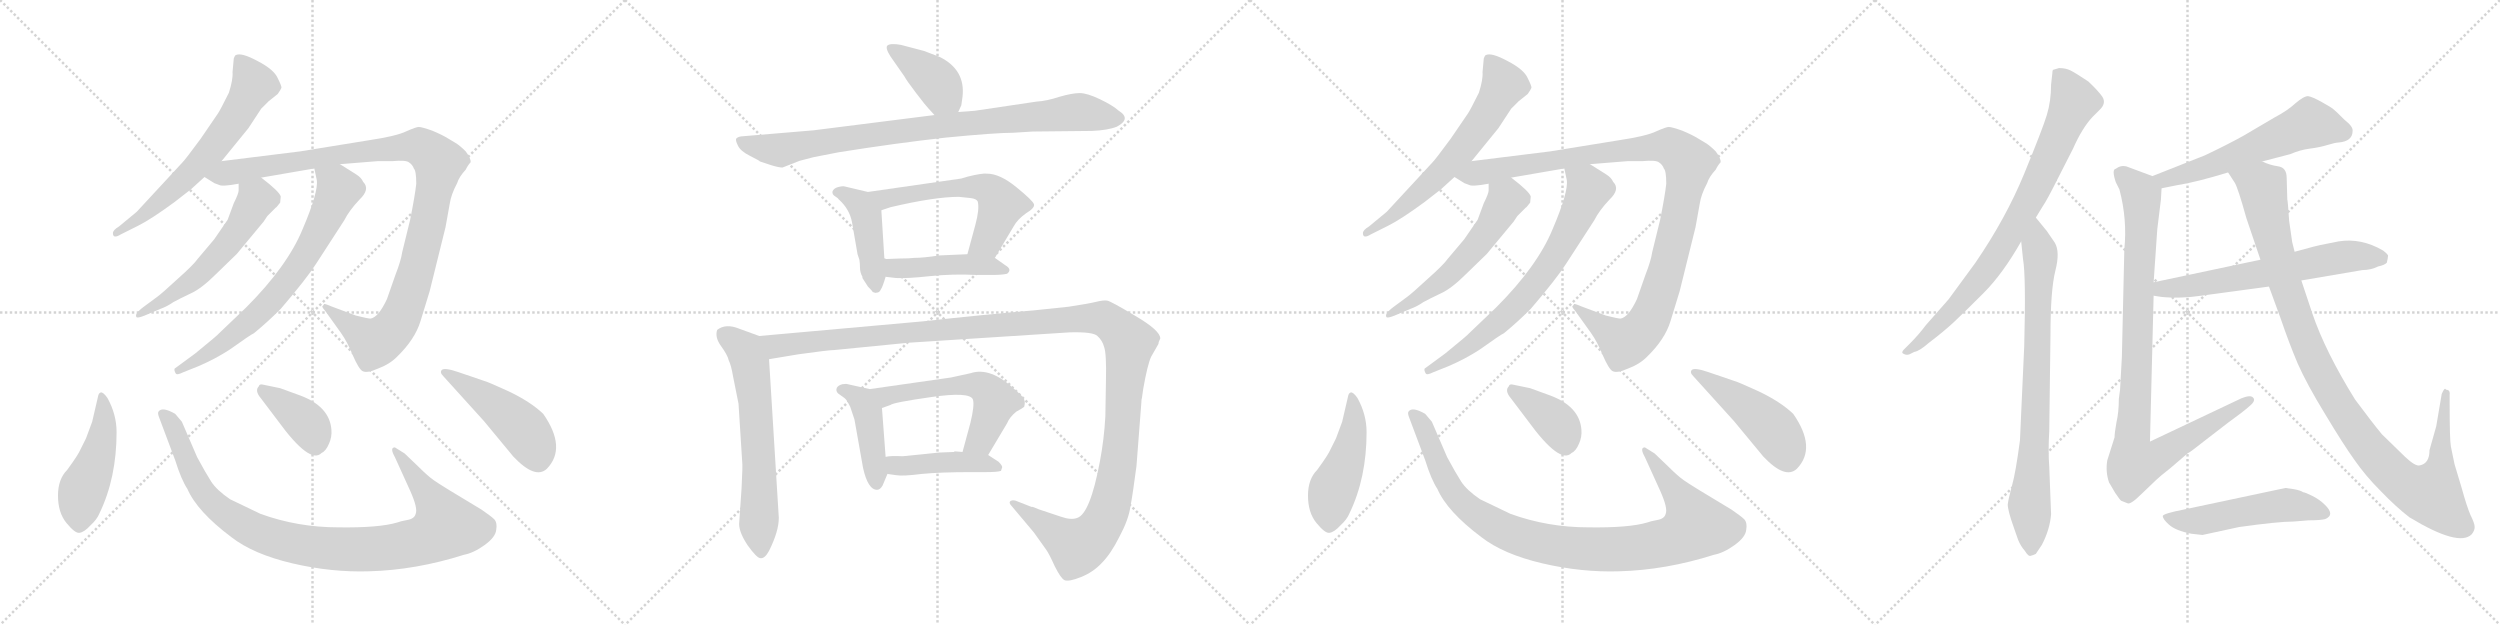<svg version="1.1" viewBox="0 0 4096 1024" xmlns="http://www.w3.org/2000/svg">
  <g stroke="lightgray" stroke-dasharray="1,1" stroke-width="1" transform="scale(4, 4)">
    <line x1="0" y1="0" x2="256" y2="256"></line>
    <line x1="256" y1="0" x2="0" y2="256"></line>
    <line x1="128" y1="0" x2="128" y2="256"></line>
    <line x1="0" y1="128" x2="256" y2="128"></line>
    <line x1="256" y1="0" x2="512" y2="256"></line>
    <line x1="512" y1="0" x2="256" y2="256"></line>
    <line x1="384" y1="0" x2="384" y2="256"></line>
    <line x1="256" y1="128" x2="512" y2="128"></line>
    <line x1="512" y1="0" x2="768" y2="256"></line>
    <line x1="768" y1="0" x2="512" y2="256"></line>
    <line x1="640" y1="0" x2="640" y2="256"></line>
    <line x1="512" y1="128" x2="768" y2="128"></line>
    <line x1="768" y1="0" x2="1024" y2="256"></line>
    <line x1="1024" y1="0" x2="768" y2="256"></line>
    <line x1="896" y1="0" x2="896" y2="256"></line>
    <line x1="768" y1="128" x2="1024" y2="128"></line>
  </g>
<g transform="scale(1, -1) translate(0, -850)">
   <style type="text/css">
    @keyframes keyframes0 {
      from {
       stroke: black;
       stroke-dashoffset: 636;
       stroke-width: 128;
       }
       67% {
       animation-timing-function: step-end;
       stroke: black;
       stroke-dashoffset: 0;
       stroke-width: 128;
       }
       to {
       stroke: black;
       stroke-width: 1024;
       }
       }
       #make-me-a-hanzi-animation-0 {
         animation: keyframes0 0.768s both;
         animation-delay: 0s;
         animation-timing-function: linear;
       }
    @keyframes keyframes1 {
      from {
       stroke: black;
       stroke-dashoffset: 1066;
       stroke-width: 128;
       }
       78% {
       animation-timing-function: step-end;
       stroke: black;
       stroke-dashoffset: 0;
       stroke-width: 128;
       }
       to {
       stroke: black;
       stroke-width: 1024;
       }
       }
       #make-me-a-hanzi-animation-1 {
         animation: keyframes1 1.118s both;
         animation-delay: 0.768s;
         animation-timing-function: linear;
       }
    @keyframes keyframes2 {
      from {
       stroke: black;
       stroke-dashoffset: 557;
       stroke-width: 128;
       }
       64% {
       animation-timing-function: step-end;
       stroke: black;
       stroke-dashoffset: 0;
       stroke-width: 128;
       }
       to {
       stroke: black;
       stroke-width: 1024;
       }
       }
       #make-me-a-hanzi-animation-2 {
         animation: keyframes2 0.703s both;
         animation-delay: 1.885s;
         animation-timing-function: linear;
       }
    @keyframes keyframes3 {
      from {
       stroke: black;
       stroke-dashoffset: 705;
       stroke-width: 128;
       }
       70% {
       animation-timing-function: step-end;
       stroke: black;
       stroke-dashoffset: 0;
       stroke-width: 128;
       }
       to {
       stroke: black;
       stroke-width: 1024;
       }
       }
       #make-me-a-hanzi-animation-3 {
         animation: keyframes3 0.824s both;
         animation-delay: 2.588s;
         animation-timing-function: linear;
       }
    @keyframes keyframes4 {
      from {
       stroke: black;
       stroke-dashoffset: 473;
       stroke-width: 128;
       }
       61% {
       animation-timing-function: step-end;
       stroke: black;
       stroke-dashoffset: 0;
       stroke-width: 128;
       }
       to {
       stroke: black;
       stroke-width: 1024;
       }
       }
       #make-me-a-hanzi-animation-4 {
         animation: keyframes4 0.635s both;
         animation-delay: 3.412s;
         animation-timing-function: linear;
       }
    @keyframes keyframes5 {
      from {
       stroke: black;
       stroke-dashoffset: 981;
       stroke-width: 128;
       }
       76% {
       animation-timing-function: step-end;
       stroke: black;
       stroke-dashoffset: 0;
       stroke-width: 128;
       }
       to {
       stroke: black;
       stroke-width: 1024;
       }
       }
       #make-me-a-hanzi-animation-5 {
         animation: keyframes5 1.048s both;
         animation-delay: 4.047s;
         animation-timing-function: linear;
       }
    @keyframes keyframes6 {
      from {
       stroke: black;
       stroke-dashoffset: 386;
       stroke-width: 128;
       }
       56% {
       animation-timing-function: step-end;
       stroke: black;
       stroke-dashoffset: 0;
       stroke-width: 128;
       }
       to {
       stroke: black;
       stroke-width: 1024;
       }
       }
       #make-me-a-hanzi-animation-6 {
         animation: keyframes6 0.564s both;
         animation-delay: 5.095s;
         animation-timing-function: linear;
       }
    @keyframes keyframes7 {
      from {
       stroke: black;
       stroke-dashoffset: 471;
       stroke-width: 128;
       }
       61% {
       animation-timing-function: step-end;
       stroke: black;
       stroke-dashoffset: 0;
       stroke-width: 128;
       }
       to {
       stroke: black;
       stroke-width: 1024;
       }
       }
       #make-me-a-hanzi-animation-7 {
         animation: keyframes7 0.633s both;
         animation-delay: 5.66s;
         animation-timing-function: linear;
       }
    @keyframes keyframes8 {
      from {
       stroke: black;
       stroke-dashoffset: 398;
       stroke-width: 128;
       }
       56% {
       animation-timing-function: step-end;
       stroke: black;
       stroke-dashoffset: 0;
       stroke-width: 128;
       }
       to {
       stroke: black;
       stroke-width: 1024;
       }
       }
       #make-me-a-hanzi-animation-8 {
         animation: keyframes8 0.574s both;
         animation-delay: 6.293s;
         animation-timing-function: linear;
       }
    @keyframes keyframes9 {
      from {
       stroke: black;
       stroke-dashoffset: 879;
       stroke-width: 128;
       }
       74% {
       animation-timing-function: step-end;
       stroke: black;
       stroke-dashoffset: 0;
       stroke-width: 128;
       }
       to {
       stroke: black;
       stroke-width: 1024;
       }
       }
       #make-me-a-hanzi-animation-9 {
         animation: keyframes9 0.965s both;
         animation-delay: 6.867s;
         animation-timing-function: linear;
       }
    @keyframes keyframes10 {
      from {
       stroke: black;
       stroke-dashoffset: 437;
       stroke-width: 128;
       }
       59% {
       animation-timing-function: step-end;
       stroke: black;
       stroke-dashoffset: 0;
       stroke-width: 128;
       }
       to {
       stroke: black;
       stroke-width: 1024;
       }
       }
       #make-me-a-hanzi-animation-10 {
         animation: keyframes10 0.606s both;
         animation-delay: 7.832s;
         animation-timing-function: linear;
       }
    @keyframes keyframes11 {
      from {
       stroke: black;
       stroke-dashoffset: 576;
       stroke-width: 128;
       }
       65% {
       animation-timing-function: step-end;
       stroke: black;
       stroke-dashoffset: 0;
       stroke-width: 128;
       }
       to {
       stroke: black;
       stroke-width: 1024;
       }
       }
       #make-me-a-hanzi-animation-11 {
         animation: keyframes11 0.719s both;
         animation-delay: 8.438s;
         animation-timing-function: linear;
       }
    @keyframes keyframes12 {
      from {
       stroke: black;
       stroke-dashoffset: 448;
       stroke-width: 128;
       }
       59% {
       animation-timing-function: step-end;
       stroke: black;
       stroke-dashoffset: 0;
       stroke-width: 128;
       }
       to {
       stroke: black;
       stroke-width: 1024;
       }
       }
       #make-me-a-hanzi-animation-12 {
         animation: keyframes12 0.615s both;
         animation-delay: 9.156s;
         animation-timing-function: linear;
       }
    @keyframes keyframes13 {
      from {
       stroke: black;
       stroke-dashoffset: 633;
       stroke-width: 128;
       }
       67% {
       animation-timing-function: step-end;
       stroke: black;
       stroke-dashoffset: 0;
       stroke-width: 128;
       }
       to {
       stroke: black;
       stroke-width: 1024;
       }
       }
       #make-me-a-hanzi-animation-13 {
         animation: keyframes13 0.765s both;
         animation-delay: 9.771s;
         animation-timing-function: linear;
       }
    @keyframes keyframes14 {
      from {
       stroke: black;
       stroke-dashoffset: 1358;
       stroke-width: 128;
       }
       82% {
       animation-timing-function: step-end;
       stroke: black;
       stroke-dashoffset: 0;
       stroke-width: 128;
       }
       to {
       stroke: black;
       stroke-width: 1024;
       }
       }
       #make-me-a-hanzi-animation-14 {
         animation: keyframes14 1.355s both;
         animation-delay: 10.536s;
         animation-timing-function: linear;
       }
    @keyframes keyframes15 {
      from {
       stroke: black;
       stroke-dashoffset: 433;
       stroke-width: 128;
       }
       58% {
       animation-timing-function: step-end;
       stroke: black;
       stroke-dashoffset: 0;
       stroke-width: 128;
       }
       to {
       stroke: black;
       stroke-width: 1024;
       }
       }
       #make-me-a-hanzi-animation-15 {
         animation: keyframes15 0.602s both;
         animation-delay: 11.891s;
         animation-timing-function: linear;
       }
    @keyframes keyframes16 {
      from {
       stroke: black;
       stroke-dashoffset: 563;
       stroke-width: 128;
       }
       65% {
       animation-timing-function: step-end;
       stroke: black;
       stroke-dashoffset: 0;
       stroke-width: 128;
       }
       to {
       stroke: black;
       stroke-width: 1024;
       }
       }
       #make-me-a-hanzi-animation-16 {
         animation: keyframes16 0.708s both;
         animation-delay: 12.494s;
         animation-timing-function: linear;
       }
    @keyframes keyframes17 {
      from {
       stroke: black;
       stroke-dashoffset: 438;
       stroke-width: 128;
       }
       59% {
       animation-timing-function: step-end;
       stroke: black;
       stroke-dashoffset: 0;
       stroke-width: 128;
       }
       to {
       stroke: black;
       stroke-width: 1024;
       }
       }
       #make-me-a-hanzi-animation-17 {
         animation: keyframes17 0.606s both;
         animation-delay: 13.202s;
         animation-timing-function: linear;
       }
    @keyframes keyframes18 {
      from {
       stroke: black;
       stroke-dashoffset: 636;
       stroke-width: 128;
       }
       67% {
       animation-timing-function: step-end;
       stroke: black;
       stroke-dashoffset: 0;
       stroke-width: 128;
       }
       to {
       stroke: black;
       stroke-width: 1024;
       }
       }
       #make-me-a-hanzi-animation-18 {
         animation: keyframes18 0.768s both;
         animation-delay: 13.808s;
         animation-timing-function: linear;
       }
    @keyframes keyframes19 {
      from {
       stroke: black;
       stroke-dashoffset: 1066;
       stroke-width: 128;
       }
       78% {
       animation-timing-function: step-end;
       stroke: black;
       stroke-dashoffset: 0;
       stroke-width: 128;
       }
       to {
       stroke: black;
       stroke-width: 1024;
       }
       }
       #make-me-a-hanzi-animation-19 {
         animation: keyframes19 1.118s both;
         animation-delay: 14.576s;
         animation-timing-function: linear;
       }
    @keyframes keyframes20 {
      from {
       stroke: black;
       stroke-dashoffset: 557;
       stroke-width: 128;
       }
       64% {
       animation-timing-function: step-end;
       stroke: black;
       stroke-dashoffset: 0;
       stroke-width: 128;
       }
       to {
       stroke: black;
       stroke-width: 1024;
       }
       }
       #make-me-a-hanzi-animation-20 {
         animation: keyframes20 0.703s both;
         animation-delay: 15.693s;
         animation-timing-function: linear;
       }
    @keyframes keyframes21 {
      from {
       stroke: black;
       stroke-dashoffset: 705;
       stroke-width: 128;
       }
       70% {
       animation-timing-function: step-end;
       stroke: black;
       stroke-dashoffset: 0;
       stroke-width: 128;
       }
       to {
       stroke: black;
       stroke-width: 1024;
       }
       }
       #make-me-a-hanzi-animation-21 {
         animation: keyframes21 0.824s both;
         animation-delay: 16.397s;
         animation-timing-function: linear;
       }
    @keyframes keyframes22 {
      from {
       stroke: black;
       stroke-dashoffset: 473;
       stroke-width: 128;
       }
       61% {
       animation-timing-function: step-end;
       stroke: black;
       stroke-dashoffset: 0;
       stroke-width: 128;
       }
       to {
       stroke: black;
       stroke-width: 1024;
       }
       }
       #make-me-a-hanzi-animation-22 {
         animation: keyframes22 0.635s both;
         animation-delay: 17.22s;
         animation-timing-function: linear;
       }
    @keyframes keyframes23 {
      from {
       stroke: black;
       stroke-dashoffset: 981;
       stroke-width: 128;
       }
       76% {
       animation-timing-function: step-end;
       stroke: black;
       stroke-dashoffset: 0;
       stroke-width: 128;
       }
       to {
       stroke: black;
       stroke-width: 1024;
       }
       }
       #make-me-a-hanzi-animation-23 {
         animation: keyframes23 1.048s both;
         animation-delay: 17.855s;
         animation-timing-function: linear;
       }
    @keyframes keyframes24 {
      from {
       stroke: black;
       stroke-dashoffset: 386;
       stroke-width: 128;
       }
       56% {
       animation-timing-function: step-end;
       stroke: black;
       stroke-dashoffset: 0;
       stroke-width: 128;
       }
       to {
       stroke: black;
       stroke-width: 1024;
       }
       }
       #make-me-a-hanzi-animation-24 {
         animation: keyframes24 0.564s both;
         animation-delay: 18.904s;
         animation-timing-function: linear;
       }
    @keyframes keyframes25 {
      from {
       stroke: black;
       stroke-dashoffset: 471;
       stroke-width: 128;
       }
       61% {
       animation-timing-function: step-end;
       stroke: black;
       stroke-dashoffset: 0;
       stroke-width: 128;
       }
       to {
       stroke: black;
       stroke-width: 1024;
       }
       }
       #make-me-a-hanzi-animation-25 {
         animation: keyframes25 0.633s both;
         animation-delay: 19.468s;
         animation-timing-function: linear;
       }
    @keyframes keyframes26 {
      from {
       stroke: black;
       stroke-dashoffset: 811;
       stroke-width: 128;
       }
       73% {
       animation-timing-function: step-end;
       stroke: black;
       stroke-dashoffset: 0;
       stroke-width: 128;
       }
       to {
       stroke: black;
       stroke-width: 1024;
       }
       }
       #make-me-a-hanzi-animation-26 {
         animation: keyframes26 0.91s both;
         animation-delay: 20.101s;
         animation-timing-function: linear;
       }
    @keyframes keyframes27 {
      from {
       stroke: black;
       stroke-dashoffset: 791;
       stroke-width: 128;
       }
       72% {
       animation-timing-function: step-end;
       stroke: black;
       stroke-dashoffset: 0;
       stroke-width: 128;
       }
       to {
       stroke: black;
       stroke-width: 1024;
       }
       }
       #make-me-a-hanzi-animation-27 {
         animation: keyframes27 0.894s both;
         animation-delay: 21.011s;
         animation-timing-function: linear;
       }
    @keyframes keyframes28 {
      from {
       stroke: black;
       stroke-dashoffset: 579;
       stroke-width: 128;
       }
       65% {
       animation-timing-function: step-end;
       stroke: black;
       stroke-dashoffset: 0;
       stroke-width: 128;
       }
       to {
       stroke: black;
       stroke-width: 1024;
       }
       }
       #make-me-a-hanzi-animation-28 {
         animation: keyframes28 0.721s both;
         animation-delay: 21.905s;
         animation-timing-function: linear;
       }
    @keyframes keyframes29 {
      from {
       stroke: black;
       stroke-dashoffset: 958;
       stroke-width: 128;
       }
       76% {
       animation-timing-function: step-end;
       stroke: black;
       stroke-dashoffset: 0;
       stroke-width: 128;
       }
       to {
       stroke: black;
       stroke-width: 1024;
       }
       }
       #make-me-a-hanzi-animation-29 {
         animation: keyframes29 1.03s both;
         animation-delay: 22.626s;
         animation-timing-function: linear;
       }
    @keyframes keyframes30 {
      from {
       stroke: black;
       stroke-dashoffset: 626;
       stroke-width: 128;
       }
       67% {
       animation-timing-function: step-end;
       stroke: black;
       stroke-dashoffset: 0;
       stroke-width: 128;
       }
       to {
       stroke: black;
       stroke-width: 1024;
       }
       }
       #make-me-a-hanzi-animation-30 {
         animation: keyframes30 0.759s both;
         animation-delay: 23.656s;
         animation-timing-function: linear;
       }
    @keyframes keyframes31 {
      from {
       stroke: black;
       stroke-dashoffset: 1071;
       stroke-width: 128;
       }
       78% {
       animation-timing-function: step-end;
       stroke: black;
       stroke-dashoffset: 0;
       stroke-width: 128;
       }
       to {
       stroke: black;
       stroke-width: 1024;
       }
       }
       #make-me-a-hanzi-animation-31 {
         animation: keyframes31 1.122s both;
         animation-delay: 24.415s;
         animation-timing-function: linear;
       }
    @keyframes keyframes32 {
      from {
       stroke: black;
       stroke-dashoffset: 518;
       stroke-width: 128;
       }
       63% {
       animation-timing-function: step-end;
       stroke: black;
       stroke-dashoffset: 0;
       stroke-width: 128;
       }
       to {
       stroke: black;
       stroke-width: 1024;
       }
       }
       #make-me-a-hanzi-animation-32 {
         animation: keyframes32 0.672s both;
         animation-delay: 25.537s;
         animation-timing-function: linear;
       }
</style>
<path d="M 363.0 586.0 L 407.0 640.0 L 428.0 672.0 L 440.0 684.0 L 455.0 696.0 Q 460.0 703.0 461.0 706.0 Q 462.0 708.0 455.0 722.0 Q 449.0 736.0 422.0 750.0 Q 396.0 764.0 387.0 760.0 Q 385.0 760.0 383.0 754.0 L 381.0 732.0 Q 382.0 720.0 375.0 698.0 Q 360.0 668.0 357.0 664.0 L 329.0 623.0 Q 304.0 589.0 299.0 584.0 L 224.0 503.0 L 195.0 479.0 Q 185.0 473.0 185.0 468.0 Q 185.0 458.0 198.0 466.0 L 226.0 480.0 Q 248.0 491.0 286.0 519.0 L 313.0 540.0 L 335.0 560.0 L 363.0 586.0 Z" fill="lightgray"></path> 
<path d="M 428.0 559.0 L 515.0 574.0 L 557.0 581.0 L 619.0 586.0 L 643.0 586.0 Q 665.0 588.0 670.0 584.0 Q 676.0 580.0 678.0 574.0 Q 682.0 570.0 682.0 549.0 Q 680.0 530.0 672.0 490.0 L 659.0 437.0 Q 657.0 423.0 648.0 400.0 L 634.0 360.0 Q 620.0 330.0 607.0 328.0 Q 603.0 328.0 583.0 333.0 L 543.0 348.0 Q 534.0 352.0 531.0 352.0 Q 531.0 351.0 528.0 348.0 Q 528.0 346.0 534.0 339.0 L 559.0 304.0 Q 569.0 290.0 578.0 268.0 Q 588.0 245.0 594.0 242.0 Q 601.0 238.0 619.0 246.0 Q 638.0 253.0 650.0 265.0 Q 680.0 294.0 689.0 324.0 L 704.0 373.0 L 730.0 478.0 L 737.0 517.0 Q 739.0 531.0 749.0 550.0 Q 752.0 560.0 763.0 572.0 Q 767.0 580.0 771.0 584.0 Q 772.0 590.0 763.0 602.0 Q 753.0 612.0 746.0 616.0 L 736.0 622.0 Q 725.0 629.0 708.0 636.0 Q 691.0 642.0 686.0 642.0 Q 682.0 642.0 666.0 635.0 Q 650.0 627.0 603.0 620.0 L 492.0 602.0 L 363.0 586.0 C 333.0 582.0 309.0 574.0 335.0 560.0 L 351.0 550.0 L 359.0 547.0 Q 364.0 544.0 391.0 549.0 L 428.0 559.0 Z" fill="lightgray"></path> 
<path d="M 459.0 518.0 L 460.0 528.0 Q 458.0 536.0 428.0 559.0 C 404.0 578.0 391.0 579.0 391.0 549.0 L 391.0 538.0 Q 391.0 533.0 383.0 517.0 L 373.0 490.0 L 351.0 458.0 L 324.0 426.0 Q 317.0 416.0 291.0 393.0 Q 265.0 369.0 258.0 364.0 L 235.0 347.0 Q 219.0 335.0 224.0 330.0 Q 227.0 329.0 237.0 333.0 L 263.0 344.0 Q 274.0 348.0 284.0 355.0 Q 295.0 361.0 312.0 369.0 Q 330.0 377.0 354.0 401.0 L 388.0 434.0 L 432.0 487.0 L 438.0 496.0 L 452.0 510.0 Q 452.0 509.0 459.0 518.0 Z" fill="lightgray"></path> 
<path d="M 515.0 574.0 L 519.0 555.0 Q 522.0 536.0 496.0 475.0 Q 471.0 414.0 403.0 346.0 L 359.0 304.0 Q 358.0 302.0 320.0 271.0 L 286.0 246.0 Q 285.0 243.0 288.0 238.0 Q 290.0 235.0 300.0 240.0 L 325.0 250.0 Q 353.0 262.0 376.0 277.0 Q 411.0 302.0 416.0 304.0 Q 438.0 322.0 460.0 344.0 Q 502.0 393.0 518.0 418.0 L 564.0 489.0 Q 572.0 505.0 589.0 523.0 Q 607.0 540.0 595.0 552.0 Q 592.0 559.0 584.0 564.0 L 557.0 581.0 C 532.0 597.0 509.0 603.0 515.0 574.0 Z" fill="lightgray"></path> 
<path d="M 176.0 198.0 Q 169.0 208.0 165.0 207.0 Q 162.0 206.0 161.0 202.0 L 151.0 159.0 L 141.0 132.0 L 132.0 114.0 Q 129.0 106.0 110.0 80.0 Q 95.0 65.0 95.0 38.0 Q 95.0 10.0 109.0 -7.0 Q 123.0 -24.0 130.0 -23.0 Q 138.0 -22.0 148.0 -11.0 Q 159.0 -1.0 163.0 9.0 Q 191.0 67.0 191.0 142.0 Q 191.0 171.0 176.0 198.0 Z" fill="lightgray"></path> 
<path d="M 427.0 8.0 L 377.0 32.0 Q 355.0 47.0 346.0 61.0 Q 337.0 75.0 323.0 101.0 L 298.0 159.0 L 287.0 172.0 Q 266.0 184.0 260.0 176.0 Q 258.0 174.0 260.0 168.0 L 287.0 96.0 Q 297.0 64.0 307.0 49.0 Q 323.0 12.0 379.0 -30.0 Q 415.0 -58.0 479.0 -73.0 Q 543.0 -88.0 605.0 -86.0 Q 681.0 -84.0 760.0 -59.0 Q 776.0 -56.0 794.0 -43.0 Q 812.0 -30.0 813.0 -18.0 Q 815.0 -7.0 810.0 -1.0 Q 805.0 4.0 789.0 15.0 Q 722.0 55.0 711.0 63.0 Q 701.0 70.0 687.0 84.0 L 663.0 107.0 L 647.0 117.0 Q 638.0 117.0 647.0 101.0 L 672.0 46.0 Q 685.0 17.0 681.0 8.0 Q 679.0 0.0 667.0 -2.0 Q 656.0 -4.0 651.0 -6.0 Q 621.0 -15.0 554.0 -14.0 Q 488.0 -14.0 427.0 8.0 Z" fill="lightgray"></path> 
<path d="M 427.0 198.0 L 455.0 161.0 Q 508.0 88.0 527.0 108.0 Q 534.0 111.0 539.0 123.0 Q 544.0 134.0 543.0 146.0 Q 540.0 184.0 492.0 202.0 L 459.0 214.0 L 430.0 220.0 Q 425.0 221.0 424.0 217.0 Q 417.0 210.0 427.0 198.0 Z" fill="lightgray"></path> 
<path d="M 793.0 226.0 L 752.0 240.0 Q 729.0 248.0 724.0 244.0 Q 720.0 240.0 726.0 234.0 L 793.0 160.0 L 841.0 102.0 Q 877.0 64.0 896.0 82.0 Q 929.0 116.0 890.0 172.0 Q 869.0 192.0 833.0 209.0 Q 798.0 225.0 793.0 226.0 Z" fill="lightgray"></path> 
<path d="M 1570.0 666.5 L 1575.0 677.5 L 1577.0 691.5 Q 1582.0 735.5 1540.0 756.5 L 1514.0 766.5 L 1476.0 776.5 Q 1459.0 779.5 1454.0 775.5 Q 1450.0 771.5 1459.0 757.5 L 1482.0 724.5 Q 1485.0 718.5 1501.0 697.5 Q 1517.0 676.5 1521.0 672.5 L 1531.0 661.5 C 1551.0 639.5 1558.0 639.5 1570.0 666.5 Z" fill="lightgray"></path> 
<path d="M 1660.0 632.5 L 1692.0 634.5 L 1789.0 635.5 Q 1815.0 636.5 1830.0 642.5 Q 1854.0 655.5 1833.0 668.5 Q 1823.0 677.5 1802.0 687.5 Q 1781.0 697.5 1769.0 697.5 Q 1757.0 697.5 1736.0 691.5 Q 1715.0 684.5 1698.0 683.5 L 1597.0 668.5 L 1570.0 666.5 L 1531.0 661.5 L 1333.0 636.5 L 1214.0 626.5 Q 1208.0 625.5 1206.0 622.5 Q 1205.0 619.5 1209.0 611.5 Q 1213.0 602.5 1229.0 594.5 Q 1245.0 586.5 1245.0 585.5 L 1263.0 579.5 Q 1276.0 575.5 1282.0 575.5 L 1310.0 586.5 L 1333.0 592.5 L 1374.0 600.5 Q 1468.0 615.5 1549.0 624.5 Q 1631.0 632.5 1660.0 632.5 Z" fill="lightgray"></path> 
<path d="M 1413.0 396.5 L 1413.0 394.5 L 1422.0 380.5 Q 1429.0 373.5 1430.0 371.5 Q 1435.0 369.5 1436.0 370.5 Q 1441.0 370.5 1443.0 375.5 Q 1446.0 379.5 1451.0 396.5 L 1449.0 425.5 L 1444.0 505.5 C 1442.0 530.5 1442.0 530.5 1422.0 535.5 L 1384.0 544.5 Q 1381.0 545.5 1373.0 543.5 Q 1366.0 541.5 1364.0 536.5 Q 1363.0 531.5 1368.0 528.5 Q 1373.0 525.5 1374.0 523.5 Q 1392.0 507.5 1396.0 485.5 L 1405.0 433.5 L 1408.0 424.5 Q 1409.0 418.5 1409.0 411.5 Q 1409.0 403.5 1413.0 396.5 Z" fill="lightgray"></path> 
<path d="M 1630.0 427.5 L 1661.0 479.5 Q 1667.0 490.5 1681.0 500.5 Q 1696.0 509.5 1694.0 515.5 Q 1692.0 521.5 1665.0 543.5 Q 1638.0 565.5 1617.0 565.5 Q 1609.0 566.5 1585.0 560.5 L 1575.0 557.5 L 1422.0 535.5 C 1392.0 531.5 1416.0 496.5 1444.0 505.5 L 1459.0 510.5 Q 1531.0 527.5 1571.0 527.5 L 1590.0 525.5 Q 1600.0 524.5 1602.0 519.5 Q 1605.0 507.5 1598.0 481.5 L 1585.0 433.5 C 1577.0 404.5 1615.0 401.5 1630.0 427.5 Z" fill="lightgray"></path> 
<path d="M 1451.0 396.5 L 1468.0 394.5 Q 1486.0 393.5 1523.0 397.5 Q 1561.0 401.5 1600.0 399.5 L 1625.0 399.5 Q 1642.0 399.5 1650.0 401.5 Q 1659.0 408.5 1647.0 415.5 L 1630.0 427.5 C 1619.0 434.5 1615.0 434.5 1585.0 433.5 L 1539.0 431.5 Q 1513.0 427.5 1498.0 427.5 Q 1490.0 426.5 1475.0 426.5 L 1449.0 425.5 C 1419.0 424.5 1421.0 400.5 1451.0 396.5 Z" fill="lightgray"></path> 
<path d="M 1244.0 299.5 L 1211.0 311.5 Q 1189.0 320.5 1175.0 309.5 Q 1171.0 297.5 1181.0 283.5 Q 1192.0 268.5 1194.0 259.5 Q 1198.0 251.5 1201.0 233.5 L 1210.0 188.5 L 1216.0 93.5 Q 1217.0 88.5 1215.0 50.5 L 1211.0 -8.5 Q 1211.0 -22.5 1225.0 -43.5 Q 1240.0 -64.5 1246.0 -64.5 Q 1253.0 -65.5 1260.0 -52.5 Q 1276.0 -20.5 1276.0 1.5 L 1260.0 261.5 C 1258.0 291.5 1258.0 294.5 1244.0 299.5 Z" fill="lightgray"></path> 
<path d="M 1738.0 3.5 L 1702.0 15.5 Q 1691.0 20.5 1690.0 19.5 L 1667.0 28.5 Q 1661.0 31.5 1656.0 29.5 Q 1652.0 26.5 1657.0 21.5 L 1694.0 -22.5 L 1714.0 -50.5 Q 1719.0 -57.5 1728.0 -77.5 Q 1738.0 -97.5 1744.0 -100.5 Q 1751.0 -103.5 1771.0 -95.5 Q 1791.0 -87.5 1805.0 -72.5 Q 1820.0 -57.5 1834.0 -29.5 Q 1849.0 -1.5 1852.0 19.5 Q 1856.0 40.5 1862.0 86.5 L 1870.0 190.5 Q 1870.0 195.5 1871.0 198.5 L 1873.0 212.5 Q 1880.0 252.5 1886.0 265.5 L 1898.0 286.5 Q 1898.0 289.5 1901.0 295.5 Q 1901.0 308.5 1860.0 332.5 Q 1820.0 356.5 1814.0 357.5 Q 1808.0 358.5 1796.0 355.5 Q 1784.0 352.5 1751.0 347.5 L 1694.0 341.5 Q 1611.0 334.5 1512.0 323.5 L 1244.0 299.5 C 1214.0 296.5 1230.0 256.5 1260.0 261.5 L 1308.0 269.5 Q 1358.0 276.5 1367.0 276.5 L 1489.0 288.5 L 1753.0 305.5 Q 1791.0 306.5 1798.0 299.5 Q 1806.0 292.5 1809.0 281.5 Q 1813.0 270.5 1812.0 226.5 L 1811.0 167.5 Q 1809.0 130.5 1802.0 93.5 Q 1786.0 8.5 1765.0 1.5 Q 1755.0 -2.5 1738.0 3.5 Z" fill="lightgray"></path> 
<path d="M 1446.0 54.5 L 1454.0 73.5 C 1455.0 75.5 1453.0 71.5 1451.0 101.5 L 1445.0 181.5 C 1443.0 208.5 1443.0 208.5 1425.0 212.5 L 1389.0 220.5 Q 1387.0 221.5 1380.0 220.5 Q 1373.0 218.5 1371.0 214.5 Q 1369.0 209.5 1373.0 205.5 L 1384.0 197.5 Q 1387.0 195.5 1393.0 183.5 L 1400.0 162.5 L 1414.0 83.5 Q 1422.0 47.5 1437.0 47.5 Q 1442.0 47.5 1446.0 54.5 Z" fill="lightgray"></path> 
<path d="M 1619.0 104.5 L 1650.0 156.5 Q 1654.0 166.5 1665.0 175.5 Q 1676.0 181.5 1678.0 183.5 Q 1680.0 190.5 1678.0 195.5 Q 1677.0 199.5 1663.0 211.5 Q 1623.0 249.5 1590.0 238.5 L 1558.0 231.5 L 1425.0 212.5 C 1395.0 208.5 1417.0 171.5 1445.0 181.5 L 1459.0 186.5 Q 1463.0 190.5 1526.0 199.5 Q 1589.0 208.5 1594.0 195.5 Q 1597.0 186.5 1590.0 157.5 L 1577.0 109.5 C 1569.0 80.5 1604.0 78.5 1619.0 104.5 Z" fill="lightgray"></path> 
<path d="M 1454.0 73.5 L 1468.0 71.5 Q 1479.0 69.5 1510.0 73.5 Q 1541.0 76.5 1592.0 76.5 L 1616.0 76.5 Q 1634.0 76.5 1640.0 78.5 L 1642.0 84.5 Q 1642.0 87.5 1636.0 93.5 L 1619.0 104.5 L 1577.0 109.5 L 1564.0 110.5 L 1563.0 109.5 L 1538.0 108.5 L 1479.0 102.5 Q 1459.0 103.5 1451.0 101.5 C 1421.0 96.5 1424.0 77.5 1454.0 73.5 Z" fill="lightgray"></path> 
<path d="M 2411.0 586.0 L 2455.0 640.0 L 2476.0 672.0 L 2488.0 684.0 L 2503.0 696.0 Q 2508.0 703.0 2509.0 706.0 Q 2510.0 708.0 2503.0 722.0 Q 2497.0 736.0 2470.0 750.0 Q 2444.0 764.0 2435.0 760.0 Q 2433.0 760.0 2431.0 754.0 L 2429.0 732.0 Q 2430.0 720.0 2423.0 698.0 Q 2408.0 668.0 2405.0 664.0 L 2377.0 623.0 Q 2352.0 589.0 2347.0 584.0 L 2272.0 503.0 L 2243.0 479.0 Q 2233.0 473.0 2233.0 468.0 Q 2233.0 458.0 2246.0 466.0 L 2274.0 480.0 Q 2296.0 491.0 2334.0 519.0 L 2361.0 540.0 L 2383.0 560.0 L 2411.0 586.0 Z" fill="lightgray"></path> 
<path d="M 2476.0 559.0 L 2563.0 574.0 L 2605.0 581.0 L 2667.0 586.0 L 2691.0 586.0 Q 2713.0 588.0 2718.0 584.0 Q 2724.0 580.0 2726.0 574.0 Q 2730.0 570.0 2730.0 549.0 Q 2728.0 530.0 2720.0 490.0 L 2707.0 437.0 Q 2705.0 423.0 2696.0 400.0 L 2682.0 360.0 Q 2668.0 330.0 2655.0 328.0 Q 2651.0 328.0 2631.0 333.0 L 2591.0 348.0 Q 2582.0 352.0 2579.0 352.0 Q 2579.0 351.0 2576.0 348.0 Q 2576.0 346.0 2582.0 339.0 L 2607.0 304.0 Q 2617.0 290.0 2626.0 268.0 Q 2636.0 245.0 2642.0 242.0 Q 2649.0 238.0 2667.0 246.0 Q 2686.0 253.0 2698.0 265.0 Q 2728.0 294.0 2737.0 324.0 L 2752.0 373.0 L 2778.0 478.0 L 2785.0 517.0 Q 2787.0 531.0 2797.0 550.0 Q 2800.0 560.0 2811.0 572.0 Q 2815.0 580.0 2819.0 584.0 Q 2820.0 590.0 2811.0 602.0 Q 2801.0 612.0 2794.0 616.0 L 2784.0 622.0 Q 2773.0 629.0 2756.0 636.0 Q 2739.0 642.0 2734.0 642.0 Q 2730.0 642.0 2714.0 635.0 Q 2698.0 627.0 2651.0 620.0 L 2540.0 602.0 L 2411.0 586.0 C 2381.0 582.0 2357.0 574.0 2383.0 560.0 L 2399.0 550.0 L 2407.0 547.0 Q 2412.0 544.0 2439.0 549.0 L 2476.0 559.0 Z" fill="lightgray"></path> 
<path d="M 2507.0 518.0 L 2508.0 528.0 Q 2506.0 536.0 2476.0 559.0 C 2452.0 578.0 2439.0 579.0 2439.0 549.0 L 2439.0 538.0 Q 2439.0 533.0 2431.0 517.0 L 2421.0 490.0 L 2399.0 458.0 L 2372.0 426.0 Q 2365.0 416.0 2339.0 393.0 Q 2313.0 369.0 2306.0 364.0 L 2283.0 347.0 Q 2267.0 335.0 2272.0 330.0 Q 2275.0 329.0 2285.0 333.0 L 2311.0 344.0 Q 2322.0 348.0 2332.0 355.0 Q 2343.0 361.0 2360.0 369.0 Q 2378.0 377.0 2402.0 401.0 L 2436.0 434.0 L 2480.0 487.0 L 2486.0 496.0 L 2500.0 510.0 Q 2500.0 509.0 2507.0 518.0 Z" fill="lightgray"></path> 
<path d="M 2563.0 574.0 L 2567.0 555.0 Q 2570.0 536.0 2544.0 475.0 Q 2519.0 414.0 2451.0 346.0 L 2407.0 304.0 Q 2406.0 302.0 2368.0 271.0 L 2334.0 246.0 Q 2333.0 243.0 2336.0 238.0 Q 2338.0 235.0 2348.0 240.0 L 2373.0 250.0 Q 2401.0 262.0 2424.0 277.0 Q 2459.0 302.0 2464.0 304.0 Q 2486.0 322.0 2508.0 344.0 Q 2550.0 393.0 2566.0 418.0 L 2612.0 489.0 Q 2620.0 505.0 2637.0 523.0 Q 2655.0 540.0 2643.0 552.0 Q 2640.0 559.0 2632.0 564.0 L 2605.0 581.0 C 2580.0 597.0 2557.0 603.0 2563.0 574.0 Z" fill="lightgray"></path> 
<path d="M 2224.0 198.0 Q 2217.0 208.0 2213.0 207.0 Q 2210.0 206.0 2209.0 202.0 L 2199.0 159.0 L 2189.0 132.0 L 2180.0 114.0 Q 2177.0 106.0 2158.0 80.0 Q 2143.0 65.0 2143.0 38.0 Q 2143.0 10.0 2157.0 -7.0 Q 2171.0 -24.0 2178.0 -23.0 Q 2186.0 -22.0 2196.0 -11.0 Q 2207.0 -1.0 2211.0 9.0 Q 2239.0 67.0 2239.0 142.0 Q 2239.0 171.0 2224.0 198.0 Z" fill="lightgray"></path> 
<path d="M 2475.0 8.0 L 2425.0 32.0 Q 2403.0 47.0 2394.0 61.0 Q 2385.0 75.0 2371.0 101.0 L 2346.0 159.0 L 2335.0 172.0 Q 2314.0 184.0 2308.0 176.0 Q 2306.0 174.0 2308.0 168.0 L 2335.0 96.0 Q 2345.0 64.0 2355.0 49.0 Q 2371.0 12.0 2427.0 -30.0 Q 2463.0 -58.0 2527.0 -73.0 Q 2591.0 -88.0 2653.0 -86.0 Q 2729.0 -84.0 2808.0 -59.0 Q 2824.0 -56.0 2842.0 -43.0 Q 2860.0 -30.0 2861.0 -18.0 Q 2863.0 -7.0 2858.0 -1.0 Q 2853.0 4.0 2837.0 15.0 Q 2770.0 55.0 2759.0 63.0 Q 2749.0 70.0 2735.0 84.0 L 2711.0 107.0 L 2695.0 117.0 Q 2686.0 117.0 2695.0 101.0 L 2720.0 46.0 Q 2733.0 17.0 2729.0 8.0 Q 2727.0 0.0 2715.0 -2.0 Q 2704.0 -4.0 2699.0 -6.0 Q 2669.0 -15.0 2602.0 -14.0 Q 2536.0 -14.0 2475.0 8.0 Z" fill="lightgray"></path> 
<path d="M 2475.0 198.0 L 2503.0 161.0 Q 2556.0 88.0 2575.0 108.0 Q 2582.0 111.0 2587.0 123.0 Q 2592.0 134.0 2591.0 146.0 Q 2588.0 184.0 2540.0 202.0 L 2507.0 214.0 L 2478.0 220.0 Q 2473.0 221.0 2472.0 217.0 Q 2465.0 210.0 2475.0 198.0 Z" fill="lightgray"></path> 
<path d="M 2841.0 226.0 L 2800.0 240.0 Q 2777.0 248.0 2772.0 244.0 Q 2768.0 240.0 2774.0 234.0 L 2841.0 160.0 L 2889.0 102.0 Q 2925.0 64.0 2944.0 82.0 Q 2977.0 116.0 2938.0 172.0 Q 2917.0 192.0 2881.0 209.0 Q 2846.0 225.0 2841.0 226.0 Z" fill="lightgray"></path> 
<path d="M 3335.5 493.5 L 3346.5 511.5 Q 3353.5 521.5 3370.5 555.5 L 3396.5 606.5 Q 3411.5 640.5 3428.5 658.5 L 3439.5 669.5 Q 3451.5 680.5 3444.5 691.5 Q 3437.5 701.5 3421.5 716.5 Q 3400.5 730.5 3392.5 734.5 Q 3384.5 738.5 3373.5 738.5 L 3363.5 735.5 Q 3362.5 733.5 3362.5 729.5 L 3360.5 711.5 Q 3360.5 684.5 3353.5 661.5 Q 3346.5 638.5 3316.5 565.5 Q 3286.5 492.5 3236.5 419.5 L 3192.5 359.5 L 3155.5 317.5 Q 3143.5 301.5 3129.5 287.5 L 3122.5 280.5 Q 3113.5 272.5 3118.5 270.5 Q 3123.5 267.5 3128.5 269.5 L 3136.5 273.5 Q 3144.5 274.5 3160.5 288.5 Q 3185.5 307.5 3201.5 322.5 Q 3217.5 337.5 3249.5 369.5 Q 3281.5 401.5 3311.5 454.5 L 3335.5 493.5 Z" fill="lightgray"></path> 
<path d="M 3360.5 7.5 L 3357.5 85.5 Q 3355.5 110.5 3357.5 143.5 L 3359.5 301.5 Q 3359.5 374.5 3367.5 406.5 Q 3375.5 437.5 3366.5 452.5 L 3353.5 471.5 L 3335.5 493.5 C 3316.5 516.5 3308.5 484.5 3311.5 454.5 L 3314.5 425.5 Q 3319.5 397.5 3316.5 283.5 L 3309.5 128.5 Q 3302.5 75.5 3296.5 54.5 Q 3290.5 32.5 3289.5 23.5 Q 3289.5 13.5 3299.5 -14.5 L 3306.5 -34.5 Q 3310.5 -44.5 3317.5 -52.5 Q 3323.5 -62.5 3327.5 -60.5 Q 3331.5 -59.5 3335.5 -57.5 L 3345.5 -42.5 Q 3358.5 -17.5 3360.5 7.5 Z" fill="lightgray"></path> 
<path d="M 3706.5 585.5 L 3752.5 597.5 Q 3768.5 604.5 3784.5 606.5 Q 3800.5 608.5 3813.5 612.5 Q 3826.5 616.5 3831.5 616.5 Q 3854.5 618.5 3854.5 635.5 Q 3855.5 642.5 3841.5 653.5 Q 3825.5 669.5 3822.5 671.5 Q 3820.5 673.5 3804.5 682.5 Q 3788.5 691.5 3781.5 692.5 Q 3774.5 692.5 3760.5 680.5 Q 3747.5 668.5 3726.5 657.5 L 3675.5 627.5 Q 3648.5 612.5 3612.5 595.5 L 3526.5 561.5 C 3498.5 550.5 3512.5 535.5 3541.5 541.5 L 3566.5 546.5 Q 3598.5 551.5 3650.5 567.5 L 3706.5 585.5 Z" fill="lightgray"></path> 
<path d="M 3526.5 561.5 L 3483.5 577.5 Q 3474.5 579.5 3466.5 573.5 Q 3459.5 572.5 3466.5 551.5 L 3472.5 539.5 Q 3485.5 490.5 3480.5 441.5 L 3476.5 265.5 L 3473.5 211.5 L 3471.5 196.5 Q 3471.5 174.5 3467.5 157.5 Q 3464.5 140.5 3464.5 133.5 L 3452.5 95.5 Q 3449.5 76.5 3455.5 59.5 L 3465.5 42.5 Q 3473.5 30.5 3475.5 29.5 L 3485.5 25.5 Q 3490.5 22.5 3509.5 41.5 L 3532.5 63.5 Q 3537.5 68.5 3556.5 83.5 L 3584.5 107.5 Q 3586.5 107.5 3615.5 130.5 L 3650.5 157.5 Q 3675.5 175.5 3685.5 184.5 Q 3696.5 193.5 3691.5 198.5 Q 3687.5 203.5 3672.5 197.5 L 3522.5 126.5 L 3528.5 365.5 L 3528.5 387.5 L 3534.5 474.5 L 3540.5 523.5 L 3541.5 541.5 C 3542.5 555.5 3542.5 555.5 3526.5 561.5 Z" fill="lightgray"></path> 
<path d="M 3528.5 365.5 L 3541.5 363.5 Q 3572.5 360.5 3606.5 365.5 L 3717.5 380.5 L 3770.5 390.5 L 3870.5 407.5 Q 3884.5 407.5 3896.5 413.5 Q 3906.5 415.5 3910.5 419.5 Q 3912.5 427.5 3912.5 430.5 Q 3913.5 432.5 3904.5 439.5 Q 3868.5 460.5 3831.5 454.5 L 3801.5 448.5 Q 3799.5 448.5 3759.5 437.5 L 3703.5 424.5 L 3528.5 387.5 C 3499.5 381.5 3498.5 370.5 3528.5 365.5 Z" fill="lightgray"></path> 
<path d="M 3747.5 523.5 L 3746.5 558.5 Q 3746.5 575.5 3732.5 577.5 Q 3718.5 579.5 3706.5 585.5 C 3677.5 594.5 3635.5 593.5 3650.5 567.5 L 3661.5 550.5 Q 3666.5 542.5 3680.5 492.5 L 3703.5 424.5 L 3717.5 380.5 L 3736.5 328.5 Q 3750.5 287.5 3764.5 254.5 Q 3779.5 220.5 3809.5 171.5 Q 3839.5 121.5 3857.5 96.5 Q 3875.5 70.5 3900.5 45.5 Q 3925.5 19.5 3947.5 2.5 Q 4028.5 -46.5 4049.5 -25.5 Q 4054.5 -19.5 4054.5 -13.5 Q 4054.5 -7.5 4047.5 6.5 Q 4041.5 20.5 4033.5 49.5 L 4021.5 89.5 L 4015.5 118.5 Q 4013.5 129.5 4013.5 188.5 L 4013.5 203.5 Q 4014.5 211.5 4007.5 211.5 Q 4005.5 216.5 4000.5 204.5 L 3991.5 151.5 L 3980.5 112.5 Q 3980.5 90.5 3964.5 87.5 Q 3957.5 85.5 3940.5 101.5 L 3902.5 138.5 Q 3887.5 156.5 3858.5 195.5 Q 3809.5 274.5 3788.5 336.5 L 3770.5 390.5 L 3759.5 437.5 L 3755.5 453.5 L 3750.5 488.5 Q 3748.5 519.5 3747.5 523.5 Z" fill="lightgray"></path> 
<path d="M 3590.5 -24.5 L 3608.5 -26.5 L 3668.5 -13.5 Q 3732.5 -4.5 3757.5 -4.5 L 3782.5 -2.5 Q 3801.5 -2.5 3809.5 -0.5 Q 3826.5 6.5 3808.5 23.5 Q 3800.5 31.5 3788.5 37.5 Q 3776.5 43.5 3773.5 43.5 Q 3769.5 46.5 3758.5 48.5 L 3744.5 50.5 L 3579.5 15.5 Q 3543.5 8.5 3543.5 4.5 Q 3543.5 -0.5 3553.5 -9.5 Q 3564.5 -19.5 3590.5 -24.5 Z" fill="lightgray"></path> 
      <clipPath id="make-me-a-hanzi-clip-0">
      <path d="M 363.0 586.0 L 407.0 640.0 L 428.0 672.0 L 440.0 684.0 L 455.0 696.0 Q 460.0 703.0 461.0 706.0 Q 462.0 708.0 455.0 722.0 Q 449.0 736.0 422.0 750.0 Q 396.0 764.0 387.0 760.0 Q 385.0 760.0 383.0 754.0 L 381.0 732.0 Q 382.0 720.0 375.0 698.0 Q 360.0 668.0 357.0 664.0 L 329.0 623.0 Q 304.0 589.0 299.0 584.0 L 224.0 503.0 L 195.0 479.0 Q 185.0 473.0 185.0 468.0 Q 185.0 458.0 198.0 466.0 L 226.0 480.0 Q 248.0 491.0 286.0 519.0 L 313.0 540.0 L 335.0 560.0 L 363.0 586.0 Z" fill="lightgray"></path>
      </clipPath>
      <path clip-path="url(#make-me-a-hanzi-clip-0)" d="M 392.0 753.0 L 415.0 711.0 L 374.0 640.0 L 316.0 570.0 L 270.0 526.0 L 203.0 474.0 L 192.0 472.0 " fill="none" id="make-me-a-hanzi-animation-0" stroke-dasharray="508 1016" stroke-linecap="round"></path>

      <clipPath id="make-me-a-hanzi-clip-1">
      <path d="M 428.0 559.0 L 515.0 574.0 L 557.0 581.0 L 619.0 586.0 L 643.0 586.0 Q 665.0 588.0 670.0 584.0 Q 676.0 580.0 678.0 574.0 Q 682.0 570.0 682.0 549.0 Q 680.0 530.0 672.0 490.0 L 659.0 437.0 Q 657.0 423.0 648.0 400.0 L 634.0 360.0 Q 620.0 330.0 607.0 328.0 Q 603.0 328.0 583.0 333.0 L 543.0 348.0 Q 534.0 352.0 531.0 352.0 Q 531.0 351.0 528.0 348.0 Q 528.0 346.0 534.0 339.0 L 559.0 304.0 Q 569.0 290.0 578.0 268.0 Q 588.0 245.0 594.0 242.0 Q 601.0 238.0 619.0 246.0 Q 638.0 253.0 650.0 265.0 Q 680.0 294.0 689.0 324.0 L 704.0 373.0 L 730.0 478.0 L 737.0 517.0 Q 739.0 531.0 749.0 550.0 Q 752.0 560.0 763.0 572.0 Q 767.0 580.0 771.0 584.0 Q 772.0 590.0 763.0 602.0 Q 753.0 612.0 746.0 616.0 L 736.0 622.0 Q 725.0 629.0 708.0 636.0 Q 691.0 642.0 686.0 642.0 Q 682.0 642.0 666.0 635.0 Q 650.0 627.0 603.0 620.0 L 492.0 602.0 L 363.0 586.0 C 333.0 582.0 309.0 574.0 335.0 560.0 L 351.0 550.0 L 359.0 547.0 Q 364.0 544.0 391.0 549.0 L 428.0 559.0 Z" fill="lightgray"></path>
      </clipPath>
      <path clip-path="url(#make-me-a-hanzi-clip-1)" d="M 342.0 562.0 L 515.0 591.0 L 683.0 611.0 L 711.0 593.0 L 719.0 584.0 L 718.0 571.0 L 689.0 432.0 L 665.0 352.0 L 646.0 313.0 L 613.0 288.0 L 535.0 346.0 " fill="none" id="make-me-a-hanzi-animation-1" stroke-dasharray="938 1876" stroke-linecap="round"></path>

      <clipPath id="make-me-a-hanzi-clip-2">
      <path d="M 459.0 518.0 L 460.0 528.0 Q 458.0 536.0 428.0 559.0 C 404.0 578.0 391.0 579.0 391.0 549.0 L 391.0 538.0 Q 391.0 533.0 383.0 517.0 L 373.0 490.0 L 351.0 458.0 L 324.0 426.0 Q 317.0 416.0 291.0 393.0 Q 265.0 369.0 258.0 364.0 L 235.0 347.0 Q 219.0 335.0 224.0 330.0 Q 227.0 329.0 237.0 333.0 L 263.0 344.0 Q 274.0 348.0 284.0 355.0 Q 295.0 361.0 312.0 369.0 Q 330.0 377.0 354.0 401.0 L 388.0 434.0 L 432.0 487.0 L 438.0 496.0 L 452.0 510.0 Q 452.0 509.0 459.0 518.0 Z" fill="lightgray"></path>
      </clipPath>
      <path clip-path="url(#make-me-a-hanzi-clip-2)" d="M 399.0 544.0 L 419.0 522.0 L 368.0 443.0 L 317.0 392.0 L 230.0 333.0 " fill="none" id="make-me-a-hanzi-animation-2" stroke-dasharray="429 858" stroke-linecap="round"></path>

      <clipPath id="make-me-a-hanzi-clip-3">
      <path d="M 515.0 574.0 L 519.0 555.0 Q 522.0 536.0 496.0 475.0 Q 471.0 414.0 403.0 346.0 L 359.0 304.0 Q 358.0 302.0 320.0 271.0 L 286.0 246.0 Q 285.0 243.0 288.0 238.0 Q 290.0 235.0 300.0 240.0 L 325.0 250.0 Q 353.0 262.0 376.0 277.0 Q 411.0 302.0 416.0 304.0 Q 438.0 322.0 460.0 344.0 Q 502.0 393.0 518.0 418.0 L 564.0 489.0 Q 572.0 505.0 589.0 523.0 Q 607.0 540.0 595.0 552.0 Q 592.0 559.0 584.0 564.0 L 557.0 581.0 C 532.0 597.0 509.0 603.0 515.0 574.0 Z" fill="lightgray"></path>
      </clipPath>
      <path clip-path="url(#make-me-a-hanzi-clip-3)" d="M 523.0 571.0 L 551.0 548.0 L 554.0 537.0 L 483.0 406.0 L 430.0 343.0 L 375.0 295.0 L 293.0 244.0 " fill="none" id="make-me-a-hanzi-animation-3" stroke-dasharray="577 1154" stroke-linecap="round"></path>

      <clipPath id="make-me-a-hanzi-clip-4">
      <path d="M 176.0 198.0 Q 169.0 208.0 165.0 207.0 Q 162.0 206.0 161.0 202.0 L 151.0 159.0 L 141.0 132.0 L 132.0 114.0 Q 129.0 106.0 110.0 80.0 Q 95.0 65.0 95.0 38.0 Q 95.0 10.0 109.0 -7.0 Q 123.0 -24.0 130.0 -23.0 Q 138.0 -22.0 148.0 -11.0 Q 159.0 -1.0 163.0 9.0 Q 191.0 67.0 191.0 142.0 Q 191.0 171.0 176.0 198.0 Z" fill="lightgray"></path>
      </clipPath>
      <path clip-path="url(#make-me-a-hanzi-clip-4)" d="M 169.0 200.0 L 168.0 134.0 L 136.0 48.0 L 130.0 -11.0 " fill="none" id="make-me-a-hanzi-animation-4" stroke-dasharray="345 690" stroke-linecap="round"></path>

      <clipPath id="make-me-a-hanzi-clip-5">
      <path d="M 427.0 8.0 L 377.0 32.0 Q 355.0 47.0 346.0 61.0 Q 337.0 75.0 323.0 101.0 L 298.0 159.0 L 287.0 172.0 Q 266.0 184.0 260.0 176.0 Q 258.0 174.0 260.0 168.0 L 287.0 96.0 Q 297.0 64.0 307.0 49.0 Q 323.0 12.0 379.0 -30.0 Q 415.0 -58.0 479.0 -73.0 Q 543.0 -88.0 605.0 -86.0 Q 681.0 -84.0 760.0 -59.0 Q 776.0 -56.0 794.0 -43.0 Q 812.0 -30.0 813.0 -18.0 Q 815.0 -7.0 810.0 -1.0 Q 805.0 4.0 789.0 15.0 Q 722.0 55.0 711.0 63.0 Q 701.0 70.0 687.0 84.0 L 663.0 107.0 L 647.0 117.0 Q 638.0 117.0 647.0 101.0 L 672.0 46.0 Q 685.0 17.0 681.0 8.0 Q 679.0 0.0 667.0 -2.0 Q 656.0 -4.0 651.0 -6.0 Q 621.0 -15.0 554.0 -14.0 Q 488.0 -14.0 427.0 8.0 Z" fill="lightgray"></path>
      </clipPath>
      <path clip-path="url(#make-me-a-hanzi-clip-5)" d="M 267.0 172.0 L 287.0 146.0 L 321.0 63.0 L 360.0 15.0 L 434.0 -27.0 L 509.0 -46.0 L 639.0 -47.0 L 697.0 -34.0 L 731.0 -12.0 L 713.0 24.0 L 649.0 111.0 " fill="none" id="make-me-a-hanzi-animation-5" stroke-dasharray="853 1706" stroke-linecap="round"></path>

      <clipPath id="make-me-a-hanzi-clip-6">
      <path d="M 427.0 198.0 L 455.0 161.0 Q 508.0 88.0 527.0 108.0 Q 534.0 111.0 539.0 123.0 Q 544.0 134.0 543.0 146.0 Q 540.0 184.0 492.0 202.0 L 459.0 214.0 L 430.0 220.0 Q 425.0 221.0 424.0 217.0 Q 417.0 210.0 427.0 198.0 Z" fill="lightgray"></path>
      </clipPath>
      <path clip-path="url(#make-me-a-hanzi-clip-6)" d="M 431.0 210.0 L 503.0 156.0 L 517.0 118.0 " fill="none" id="make-me-a-hanzi-animation-6" stroke-dasharray="258 516" stroke-linecap="round"></path>

      <clipPath id="make-me-a-hanzi-clip-7">
      <path d="M 793.0 226.0 L 752.0 240.0 Q 729.0 248.0 724.0 244.0 Q 720.0 240.0 726.0 234.0 L 793.0 160.0 L 841.0 102.0 Q 877.0 64.0 896.0 82.0 Q 929.0 116.0 890.0 172.0 Q 869.0 192.0 833.0 209.0 Q 798.0 225.0 793.0 226.0 Z" fill="lightgray"></path>
      </clipPath>
      <path clip-path="url(#make-me-a-hanzi-clip-7)" d="M 729.0 240.0 L 796.0 197.0 L 852.0 152.0 L 869.0 131.0 L 881.0 97.0 " fill="none" id="make-me-a-hanzi-animation-7" stroke-dasharray="343 686" stroke-linecap="round"></path>

      <clipPath id="make-me-a-hanzi-clip-8">
      <path d="M 1570.0 666.5 L 1575.0 677.5 L 1577.0 691.5 Q 1582.0 735.5 1540.0 756.5 L 1514.0 766.5 L 1476.0 776.5 Q 1459.0 779.5 1454.0 775.5 Q 1450.0 771.5 1459.0 757.5 L 1482.0 724.5 Q 1485.0 718.5 1501.0 697.5 Q 1517.0 676.5 1521.0 672.5 L 1531.0 661.5 C 1551.0 639.5 1558.0 639.5 1570.0 666.5 Z" fill="lightgray"></path>
      </clipPath>
      <path clip-path="url(#make-me-a-hanzi-clip-8)" d="M 1459.0 771.5 L 1529.0 721.5 L 1562.0 676.5 " fill="none" id="make-me-a-hanzi-animation-8" stroke-dasharray="270 540" stroke-linecap="round"></path>

      <clipPath id="make-me-a-hanzi-clip-9">
      <path d="M 1660.0 632.5 L 1692.0 634.5 L 1789.0 635.5 Q 1815.0 636.5 1830.0 642.5 Q 1854.0 655.5 1833.0 668.5 Q 1823.0 677.5 1802.0 687.5 Q 1781.0 697.5 1769.0 697.5 Q 1757.0 697.5 1736.0 691.5 Q 1715.0 684.5 1698.0 683.5 L 1597.0 668.5 L 1570.0 666.5 L 1531.0 661.5 L 1333.0 636.5 L 1214.0 626.5 Q 1208.0 625.5 1206.0 622.5 Q 1205.0 619.5 1209.0 611.5 Q 1213.0 602.5 1229.0 594.5 Q 1245.0 586.5 1245.0 585.5 L 1263.0 579.5 Q 1276.0 575.5 1282.0 575.5 L 1310.0 586.5 L 1333.0 592.5 L 1374.0 600.5 Q 1468.0 615.5 1549.0 624.5 Q 1631.0 632.5 1660.0 632.5 Z" fill="lightgray"></path>
      </clipPath>
      <path clip-path="url(#make-me-a-hanzi-clip-9)" d="M 1213.0 618.5 L 1276.0 604.5 L 1495.0 638.5 L 1760.0 666.5 L 1830.0 655.5 " fill="none" id="make-me-a-hanzi-animation-9" stroke-dasharray="751 1502" stroke-linecap="round"></path>

      <clipPath id="make-me-a-hanzi-clip-10">
      <path d="M 1413.0 396.5 L 1413.0 394.5 L 1422.0 380.5 Q 1429.0 373.5 1430.0 371.5 Q 1435.0 369.5 1436.0 370.5 Q 1441.0 370.5 1443.0 375.5 Q 1446.0 379.5 1451.0 396.5 L 1449.0 425.5 L 1444.0 505.5 C 1442.0 530.5 1442.0 530.5 1422.0 535.5 L 1384.0 544.5 Q 1381.0 545.5 1373.0 543.5 Q 1366.0 541.5 1364.0 536.5 Q 1363.0 531.5 1368.0 528.5 Q 1373.0 525.5 1374.0 523.5 Q 1392.0 507.5 1396.0 485.5 L 1405.0 433.5 L 1408.0 424.5 Q 1409.0 418.5 1409.0 411.5 Q 1409.0 403.5 1413.0 396.5 Z" fill="lightgray"></path>
      </clipPath>
      <path clip-path="url(#make-me-a-hanzi-clip-10)" d="M 1372.0 535.5 L 1409.0 515.5 L 1419.0 496.5 L 1435.0 380.5 " fill="none" id="make-me-a-hanzi-animation-10" stroke-dasharray="309 618" stroke-linecap="round"></path>

      <clipPath id="make-me-a-hanzi-clip-11">
      <path d="M 1630.0 427.5 L 1661.0 479.5 Q 1667.0 490.5 1681.0 500.5 Q 1696.0 509.5 1694.0 515.5 Q 1692.0 521.5 1665.0 543.5 Q 1638.0 565.5 1617.0 565.5 Q 1609.0 566.5 1585.0 560.5 L 1575.0 557.5 L 1422.0 535.5 C 1392.0 531.5 1416.0 496.5 1444.0 505.5 L 1459.0 510.5 Q 1531.0 527.5 1571.0 527.5 L 1590.0 525.5 Q 1600.0 524.5 1602.0 519.5 Q 1605.0 507.5 1598.0 481.5 L 1585.0 433.5 C 1577.0 404.5 1615.0 401.5 1630.0 427.5 Z" fill="lightgray"></path>
      </clipPath>
      <path clip-path="url(#make-me-a-hanzi-clip-11)" d="M 1430.0 533.5 L 1450.0 524.5 L 1596.0 544.5 L 1625.0 536.5 L 1639.0 518.5 L 1638.0 505.5 L 1617.0 454.5 L 1593.0 437.5 " fill="none" id="make-me-a-hanzi-animation-11" stroke-dasharray="448 896" stroke-linecap="round"></path>

      <clipPath id="make-me-a-hanzi-clip-12">
      <path d="M 1451.0 396.5 L 1468.0 394.5 Q 1486.0 393.5 1523.0 397.5 Q 1561.0 401.5 1600.0 399.5 L 1625.0 399.5 Q 1642.0 399.5 1650.0 401.5 Q 1659.0 408.5 1647.0 415.5 L 1630.0 427.5 C 1619.0 434.5 1615.0 434.5 1585.0 433.5 L 1539.0 431.5 Q 1513.0 427.5 1498.0 427.5 Q 1490.0 426.5 1475.0 426.5 L 1449.0 425.5 C 1419.0 424.5 1421.0 400.5 1451.0 396.5 Z" fill="lightgray"></path>
      </clipPath>
      <path clip-path="url(#make-me-a-hanzi-clip-12)" d="M 1456.0 418.5 L 1466.0 410.5 L 1590.0 416.5 L 1644.0 407.5 " fill="none" id="make-me-a-hanzi-animation-12" stroke-dasharray="320 640" stroke-linecap="round"></path>

      <clipPath id="make-me-a-hanzi-clip-13">
      <path d="M 1244.0 299.5 L 1211.0 311.5 Q 1189.0 320.5 1175.0 309.5 Q 1171.0 297.5 1181.0 283.5 Q 1192.0 268.5 1194.0 259.5 Q 1198.0 251.5 1201.0 233.5 L 1210.0 188.5 L 1216.0 93.5 Q 1217.0 88.5 1215.0 50.5 L 1211.0 -8.5 Q 1211.0 -22.5 1225.0 -43.5 Q 1240.0 -64.5 1246.0 -64.5 Q 1253.0 -65.5 1260.0 -52.5 Q 1276.0 -20.5 1276.0 1.5 L 1260.0 261.5 C 1258.0 291.5 1258.0 294.5 1244.0 299.5 Z" fill="lightgray"></path>
      </clipPath>
      <path clip-path="url(#make-me-a-hanzi-clip-13)" d="M 1185.0 302.5 L 1221.0 275.5 L 1230.0 251.5 L 1240.0 160.5 L 1246.0 -54.5 " fill="none" id="make-me-a-hanzi-animation-13" stroke-dasharray="505 1010" stroke-linecap="round"></path>

      <clipPath id="make-me-a-hanzi-clip-14">
      <path d="M 1738.0 3.5 L 1702.0 15.5 Q 1691.0 20.5 1690.0 19.5 L 1667.0 28.5 Q 1661.0 31.5 1656.0 29.5 Q 1652.0 26.5 1657.0 21.5 L 1694.0 -22.5 L 1714.0 -50.5 Q 1719.0 -57.5 1728.0 -77.5 Q 1738.0 -97.5 1744.0 -100.5 Q 1751.0 -103.5 1771.0 -95.5 Q 1791.0 -87.5 1805.0 -72.5 Q 1820.0 -57.5 1834.0 -29.5 Q 1849.0 -1.5 1852.0 19.5 Q 1856.0 40.5 1862.0 86.5 L 1870.0 190.5 Q 1870.0 195.5 1871.0 198.5 L 1873.0 212.5 Q 1880.0 252.5 1886.0 265.5 L 1898.0 286.5 Q 1898.0 289.5 1901.0 295.5 Q 1901.0 308.5 1860.0 332.5 Q 1820.0 356.5 1814.0 357.5 Q 1808.0 358.5 1796.0 355.5 Q 1784.0 352.5 1751.0 347.5 L 1694.0 341.5 Q 1611.0 334.5 1512.0 323.5 L 1244.0 299.5 C 1214.0 296.5 1230.0 256.5 1260.0 261.5 L 1308.0 269.5 Q 1358.0 276.5 1367.0 276.5 L 1489.0 288.5 L 1753.0 305.5 Q 1791.0 306.5 1798.0 299.5 Q 1806.0 292.5 1809.0 281.5 Q 1813.0 270.5 1812.0 226.5 L 1811.0 167.5 Q 1809.0 130.5 1802.0 93.5 Q 1786.0 8.5 1765.0 1.5 Q 1755.0 -2.5 1738.0 3.5 Z" fill="lightgray"></path>
      </clipPath>
      <path clip-path="url(#make-me-a-hanzi-clip-14)" d="M 1252.0 295.5 L 1275.0 282.5 L 1717.0 324.5 L 1796.0 328.5 L 1821.0 320.5 L 1850.0 286.5 L 1831.0 81.5 L 1806.0 -7.5 L 1783.0 -35.5 L 1765.0 -45.5 L 1661.0 26.5 " fill="none" id="make-me-a-hanzi-animation-14" stroke-dasharray="1230 2460" stroke-linecap="round"></path>

      <clipPath id="make-me-a-hanzi-clip-15">
      <path d="M 1446.0 54.5 L 1454.0 73.5 C 1455.0 75.5 1453.0 71.5 1451.0 101.5 L 1445.0 181.5 C 1443.0 208.5 1443.0 208.5 1425.0 212.5 L 1389.0 220.5 Q 1387.0 221.5 1380.0 220.5 Q 1373.0 218.5 1371.0 214.5 Q 1369.0 209.5 1373.0 205.5 L 1384.0 197.5 Q 1387.0 195.5 1393.0 183.5 L 1400.0 162.5 L 1414.0 83.5 Q 1422.0 47.5 1437.0 47.5 Q 1442.0 47.5 1446.0 54.5 Z" fill="lightgray"></path>
      </clipPath>
      <path clip-path="url(#make-me-a-hanzi-clip-15)" d="M 1379.0 211.5 L 1412.0 193.5 L 1422.0 173.5 L 1436.0 57.5 " fill="none" id="make-me-a-hanzi-animation-15" stroke-dasharray="305 610" stroke-linecap="round"></path>

      <clipPath id="make-me-a-hanzi-clip-16">
      <path d="M 1619.0 104.5 L 1650.0 156.5 Q 1654.0 166.5 1665.0 175.5 Q 1676.0 181.5 1678.0 183.5 Q 1680.0 190.5 1678.0 195.5 Q 1677.0 199.5 1663.0 211.5 Q 1623.0 249.5 1590.0 238.5 L 1558.0 231.5 L 1425.0 212.5 C 1395.0 208.5 1417.0 171.5 1445.0 181.5 L 1459.0 186.5 Q 1463.0 190.5 1526.0 199.5 Q 1589.0 208.5 1594.0 195.5 Q 1597.0 186.5 1590.0 157.5 L 1577.0 109.5 C 1569.0 80.5 1604.0 78.5 1619.0 104.5 Z" fill="lightgray"></path>
      </clipPath>
      <path clip-path="url(#make-me-a-hanzi-clip-16)" d="M 1433.0 210.5 L 1455.0 201.5 L 1577.0 219.5 L 1600.0 219.5 L 1616.0 212.5 L 1631.0 192.5 L 1607.0 129.5 L 1585.0 113.5 " fill="none" id="make-me-a-hanzi-animation-16" stroke-dasharray="435 870" stroke-linecap="round"></path>

      <clipPath id="make-me-a-hanzi-clip-17">
      <path d="M 1454.0 73.5 L 1468.0 71.5 Q 1479.0 69.5 1510.0 73.5 Q 1541.0 76.5 1592.0 76.5 L 1616.0 76.5 Q 1634.0 76.5 1640.0 78.5 L 1642.0 84.5 Q 1642.0 87.5 1636.0 93.5 L 1619.0 104.5 L 1577.0 109.5 L 1564.0 110.5 L 1563.0 109.5 L 1538.0 108.5 L 1479.0 102.5 Q 1459.0 103.5 1451.0 101.5 C 1421.0 96.5 1424.0 77.5 1454.0 73.5 Z" fill="lightgray"></path>
      </clipPath>
      <path clip-path="url(#make-me-a-hanzi-clip-17)" d="M 1457.0 95.5 L 1474.0 86.5 L 1570.0 93.5 L 1610.0 91.5 L 1635.0 83.5 " fill="none" id="make-me-a-hanzi-animation-17" stroke-dasharray="310 620" stroke-linecap="round"></path>

      <clipPath id="make-me-a-hanzi-clip-18">
      <path d="M 2411.0 586.0 L 2455.0 640.0 L 2476.0 672.0 L 2488.0 684.0 L 2503.0 696.0 Q 2508.0 703.0 2509.0 706.0 Q 2510.0 708.0 2503.0 722.0 Q 2497.0 736.0 2470.0 750.0 Q 2444.0 764.0 2435.0 760.0 Q 2433.0 760.0 2431.0 754.0 L 2429.0 732.0 Q 2430.0 720.0 2423.0 698.0 Q 2408.0 668.0 2405.0 664.0 L 2377.0 623.0 Q 2352.0 589.0 2347.0 584.0 L 2272.0 503.0 L 2243.0 479.0 Q 2233.0 473.0 2233.0 468.0 Q 2233.0 458.0 2246.0 466.0 L 2274.0 480.0 Q 2296.0 491.0 2334.0 519.0 L 2361.0 540.0 L 2383.0 560.0 L 2411.0 586.0 Z" fill="lightgray"></path>
      </clipPath>
      <path clip-path="url(#make-me-a-hanzi-clip-18)" d="M 2440.0 753.0 L 2463.0 711.0 L 2422.0 640.0 L 2364.0 570.0 L 2318.0 526.0 L 2251.0 474.0 L 2240.0 472.0 " fill="none" id="make-me-a-hanzi-animation-18" stroke-dasharray="508 1016" stroke-linecap="round"></path>

      <clipPath id="make-me-a-hanzi-clip-19">
      <path d="M 2476.0 559.0 L 2563.0 574.0 L 2605.0 581.0 L 2667.0 586.0 L 2691.0 586.0 Q 2713.0 588.0 2718.0 584.0 Q 2724.0 580.0 2726.0 574.0 Q 2730.0 570.0 2730.0 549.0 Q 2728.0 530.0 2720.0 490.0 L 2707.0 437.0 Q 2705.0 423.0 2696.0 400.0 L 2682.0 360.0 Q 2668.0 330.0 2655.0 328.0 Q 2651.0 328.0 2631.0 333.0 L 2591.0 348.0 Q 2582.0 352.0 2579.0 352.0 Q 2579.0 351.0 2576.0 348.0 Q 2576.0 346.0 2582.0 339.0 L 2607.0 304.0 Q 2617.0 290.0 2626.0 268.0 Q 2636.0 245.0 2642.0 242.0 Q 2649.0 238.0 2667.0 246.0 Q 2686.0 253.0 2698.0 265.0 Q 2728.0 294.0 2737.0 324.0 L 2752.0 373.0 L 2778.0 478.0 L 2785.0 517.0 Q 2787.0 531.0 2797.0 550.0 Q 2800.0 560.0 2811.0 572.0 Q 2815.0 580.0 2819.0 584.0 Q 2820.0 590.0 2811.0 602.0 Q 2801.0 612.0 2794.0 616.0 L 2784.0 622.0 Q 2773.0 629.0 2756.0 636.0 Q 2739.0 642.0 2734.0 642.0 Q 2730.0 642.0 2714.0 635.0 Q 2698.0 627.0 2651.0 620.0 L 2540.0 602.0 L 2411.0 586.0 C 2381.0 582.0 2357.0 574.0 2383.0 560.0 L 2399.0 550.0 L 2407.0 547.0 Q 2412.0 544.0 2439.0 549.0 L 2476.0 559.0 Z" fill="lightgray"></path>
      </clipPath>
      <path clip-path="url(#make-me-a-hanzi-clip-19)" d="M 2390.0 562.0 L 2563.0 591.0 L 2731.0 611.0 L 2759.0 593.0 L 2767.0 584.0 L 2766.0 571.0 L 2737.0 432.0 L 2713.0 352.0 L 2694.0 313.0 L 2661.0 288.0 L 2583.0 346.0 " fill="none" id="make-me-a-hanzi-animation-19" stroke-dasharray="938 1876" stroke-linecap="round"></path>

      <clipPath id="make-me-a-hanzi-clip-20">
      <path d="M 2507.0 518.0 L 2508.0 528.0 Q 2506.0 536.0 2476.0 559.0 C 2452.0 578.0 2439.0 579.0 2439.0 549.0 L 2439.0 538.0 Q 2439.0 533.0 2431.0 517.0 L 2421.0 490.0 L 2399.0 458.0 L 2372.0 426.0 Q 2365.0 416.0 2339.0 393.0 Q 2313.0 369.0 2306.0 364.0 L 2283.0 347.0 Q 2267.0 335.0 2272.0 330.0 Q 2275.0 329.0 2285.0 333.0 L 2311.0 344.0 Q 2322.0 348.0 2332.0 355.0 Q 2343.0 361.0 2360.0 369.0 Q 2378.0 377.0 2402.0 401.0 L 2436.0 434.0 L 2480.0 487.0 L 2486.0 496.0 L 2500.0 510.0 Q 2500.0 509.0 2507.0 518.0 Z" fill="lightgray"></path>
      </clipPath>
      <path clip-path="url(#make-me-a-hanzi-clip-20)" d="M 2447.0 544.0 L 2467.0 522.0 L 2416.0 443.0 L 2365.0 392.0 L 2278.0 333.0 " fill="none" id="make-me-a-hanzi-animation-20" stroke-dasharray="429 858" stroke-linecap="round"></path>

      <clipPath id="make-me-a-hanzi-clip-21">
      <path d="M 2563.0 574.0 L 2567.0 555.0 Q 2570.0 536.0 2544.0 475.0 Q 2519.0 414.0 2451.0 346.0 L 2407.0 304.0 Q 2406.0 302.0 2368.0 271.0 L 2334.0 246.0 Q 2333.0 243.0 2336.0 238.0 Q 2338.0 235.0 2348.0 240.0 L 2373.0 250.0 Q 2401.0 262.0 2424.0 277.0 Q 2459.0 302.0 2464.0 304.0 Q 2486.0 322.0 2508.0 344.0 Q 2550.0 393.0 2566.0 418.0 L 2612.0 489.0 Q 2620.0 505.0 2637.0 523.0 Q 2655.0 540.0 2643.0 552.0 Q 2640.0 559.0 2632.0 564.0 L 2605.0 581.0 C 2580.0 597.0 2557.0 603.0 2563.0 574.0 Z" fill="lightgray"></path>
      </clipPath>
      <path clip-path="url(#make-me-a-hanzi-clip-21)" d="M 2571.0 571.0 L 2599.0 548.0 L 2602.0 537.0 L 2531.0 406.0 L 2478.0 343.0 L 2423.0 295.0 L 2341.0 244.0 " fill="none" id="make-me-a-hanzi-animation-21" stroke-dasharray="577 1154" stroke-linecap="round"></path>

      <clipPath id="make-me-a-hanzi-clip-22">
      <path d="M 2224.0 198.0 Q 2217.0 208.0 2213.0 207.0 Q 2210.0 206.0 2209.0 202.0 L 2199.0 159.0 L 2189.0 132.0 L 2180.0 114.0 Q 2177.0 106.0 2158.0 80.0 Q 2143.0 65.0 2143.0 38.0 Q 2143.0 10.0 2157.0 -7.0 Q 2171.0 -24.0 2178.0 -23.0 Q 2186.0 -22.0 2196.0 -11.0 Q 2207.0 -1.0 2211.0 9.0 Q 2239.0 67.0 2239.0 142.0 Q 2239.0 171.0 2224.0 198.0 Z" fill="lightgray"></path>
      </clipPath>
      <path clip-path="url(#make-me-a-hanzi-clip-22)" d="M 2217.0 200.0 L 2216.0 134.0 L 2184.0 48.0 L 2178.0 -11.0 " fill="none" id="make-me-a-hanzi-animation-22" stroke-dasharray="345 690" stroke-linecap="round"></path>

      <clipPath id="make-me-a-hanzi-clip-23">
      <path d="M 2475.0 8.0 L 2425.0 32.0 Q 2403.0 47.0 2394.0 61.0 Q 2385.0 75.0 2371.0 101.0 L 2346.0 159.0 L 2335.0 172.0 Q 2314.0 184.0 2308.0 176.0 Q 2306.0 174.0 2308.0 168.0 L 2335.0 96.0 Q 2345.0 64.0 2355.0 49.0 Q 2371.0 12.0 2427.0 -30.0 Q 2463.0 -58.0 2527.0 -73.0 Q 2591.0 -88.0 2653.0 -86.0 Q 2729.0 -84.0 2808.0 -59.0 Q 2824.0 -56.0 2842.0 -43.0 Q 2860.0 -30.0 2861.0 -18.0 Q 2863.0 -7.0 2858.0 -1.0 Q 2853.0 4.0 2837.0 15.0 Q 2770.0 55.0 2759.0 63.0 Q 2749.0 70.0 2735.0 84.0 L 2711.0 107.0 L 2695.0 117.0 Q 2686.0 117.0 2695.0 101.0 L 2720.0 46.0 Q 2733.0 17.0 2729.0 8.0 Q 2727.0 0.0 2715.0 -2.0 Q 2704.0 -4.0 2699.0 -6.0 Q 2669.0 -15.0 2602.0 -14.0 Q 2536.0 -14.0 2475.0 8.0 Z" fill="lightgray"></path>
      </clipPath>
      <path clip-path="url(#make-me-a-hanzi-clip-23)" d="M 2315.0 172.0 L 2335.0 146.0 L 2369.0 63.0 L 2408.0 15.0 L 2482.0 -27.0 L 2557.0 -46.0 L 2687.0 -47.0 L 2745.0 -34.0 L 2779.0 -12.0 L 2761.0 24.0 L 2697.0 111.0 " fill="none" id="make-me-a-hanzi-animation-23" stroke-dasharray="853 1706" stroke-linecap="round"></path>

      <clipPath id="make-me-a-hanzi-clip-24">
      <path d="M 2475.0 198.0 L 2503.0 161.0 Q 2556.0 88.0 2575.0 108.0 Q 2582.0 111.0 2587.0 123.0 Q 2592.0 134.0 2591.0 146.0 Q 2588.0 184.0 2540.0 202.0 L 2507.0 214.0 L 2478.0 220.0 Q 2473.0 221.0 2472.0 217.0 Q 2465.0 210.0 2475.0 198.0 Z" fill="lightgray"></path>
      </clipPath>
      <path clip-path="url(#make-me-a-hanzi-clip-24)" d="M 2479.0 210.0 L 2551.0 156.0 L 2565.0 118.0 " fill="none" id="make-me-a-hanzi-animation-24" stroke-dasharray="258 516" stroke-linecap="round"></path>

      <clipPath id="make-me-a-hanzi-clip-25">
      <path d="M 2841.0 226.0 L 2800.0 240.0 Q 2777.0 248.0 2772.0 244.0 Q 2768.0 240.0 2774.0 234.0 L 2841.0 160.0 L 2889.0 102.0 Q 2925.0 64.0 2944.0 82.0 Q 2977.0 116.0 2938.0 172.0 Q 2917.0 192.0 2881.0 209.0 Q 2846.0 225.0 2841.0 226.0 Z" fill="lightgray"></path>
      </clipPath>
      <path clip-path="url(#make-me-a-hanzi-clip-25)" d="M 2777.0 240.0 L 2844.0 197.0 L 2900.0 152.0 L 2917.0 131.0 L 2929.0 97.0 " fill="none" id="make-me-a-hanzi-animation-25" stroke-dasharray="343 686" stroke-linecap="round"></path>

      <clipPath id="make-me-a-hanzi-clip-26">
      <path d="M 3335.5 493.5 L 3346.5 511.5 Q 3353.5 521.5 3370.5 555.5 L 3396.5 606.5 Q 3411.5 640.5 3428.5 658.5 L 3439.5 669.5 Q 3451.5 680.5 3444.5 691.5 Q 3437.5 701.5 3421.5 716.5 Q 3400.5 730.5 3392.5 734.5 Q 3384.5 738.5 3373.5 738.5 L 3363.5 735.5 Q 3362.5 733.5 3362.5 729.5 L 3360.5 711.5 Q 3360.5 684.5 3353.5 661.5 Q 3346.5 638.5 3316.5 565.5 Q 3286.5 492.5 3236.5 419.5 L 3192.5 359.5 L 3155.5 317.5 Q 3143.5 301.5 3129.5 287.5 L 3122.5 280.5 Q 3113.5 272.5 3118.5 270.5 Q 3123.5 267.5 3128.5 269.5 L 3136.5 273.5 Q 3144.5 274.5 3160.5 288.5 Q 3185.5 307.5 3201.5 322.5 Q 3217.5 337.5 3249.5 369.5 Q 3281.5 401.5 3311.5 454.5 L 3335.5 493.5 Z" fill="lightgray"></path>
      </clipPath>
      <path clip-path="url(#make-me-a-hanzi-clip-26)" d="M 3370.5 731.5 L 3398.5 684.5 L 3312.5 498.5 L 3247.5 397.5 L 3148.5 289.5 L 3123.5 274.5 " fill="none" id="make-me-a-hanzi-animation-26" stroke-dasharray="683 1366" stroke-linecap="round"></path>

      <clipPath id="make-me-a-hanzi-clip-27">
      <path d="M 3360.5 7.5 L 3357.5 85.5 Q 3355.5 110.5 3357.5 143.5 L 3359.5 301.5 Q 3359.5 374.5 3367.5 406.5 Q 3375.5 437.5 3366.5 452.5 L 3353.5 471.5 L 3335.5 493.5 C 3316.5 516.5 3308.5 484.5 3311.5 454.5 L 3314.5 425.5 Q 3319.5 397.5 3316.5 283.5 L 3309.5 128.5 Q 3302.5 75.5 3296.5 54.5 Q 3290.5 32.5 3289.5 23.5 Q 3289.5 13.5 3299.5 -14.5 L 3306.5 -34.5 Q 3310.5 -44.5 3317.5 -52.5 Q 3323.5 -62.5 3327.5 -60.5 Q 3331.5 -59.5 3335.5 -57.5 L 3345.5 -42.5 Q 3358.5 -17.5 3360.5 7.5 Z" fill="lightgray"></path>
      </clipPath>
      <path clip-path="url(#make-me-a-hanzi-clip-27)" d="M 3335.5 484.5 L 3343.5 420.5 L 3332.5 105.5 L 3324.5 23.5 L 3327.5 -49.5 " fill="none" id="make-me-a-hanzi-animation-27" stroke-dasharray="663 1326" stroke-linecap="round"></path>

      <clipPath id="make-me-a-hanzi-clip-28">
      <path d="M 3706.5 585.5 L 3752.5 597.5 Q 3768.5 604.5 3784.5 606.5 Q 3800.5 608.5 3813.5 612.5 Q 3826.5 616.5 3831.5 616.5 Q 3854.5 618.5 3854.5 635.5 Q 3855.5 642.5 3841.5 653.5 Q 3825.5 669.5 3822.5 671.5 Q 3820.5 673.5 3804.5 682.5 Q 3788.5 691.5 3781.5 692.5 Q 3774.5 692.5 3760.5 680.5 Q 3747.5 668.5 3726.5 657.5 L 3675.5 627.5 Q 3648.5 612.5 3612.5 595.5 L 3526.5 561.5 C 3498.5 550.5 3512.5 535.5 3541.5 541.5 L 3566.5 546.5 Q 3598.5 551.5 3650.5 567.5 L 3706.5 585.5 Z" fill="lightgray"></path>
      </clipPath>
      <path clip-path="url(#make-me-a-hanzi-clip-28)" d="M 3838.5 634.5 L 3784.5 647.5 L 3606.5 572.5 L 3546.5 555.5 L 3535.5 560.5 " fill="none" id="make-me-a-hanzi-animation-28" stroke-dasharray="451 902" stroke-linecap="round"></path>

      <clipPath id="make-me-a-hanzi-clip-29">
      <path d="M 3526.5 561.5 L 3483.5 577.5 Q 3474.5 579.5 3466.5 573.5 Q 3459.5 572.5 3466.5 551.5 L 3472.5 539.5 Q 3485.5 490.5 3480.5 441.5 L 3476.5 265.5 L 3473.5 211.5 L 3471.5 196.5 Q 3471.5 174.5 3467.5 157.5 Q 3464.5 140.5 3464.5 133.5 L 3452.5 95.5 Q 3449.5 76.5 3455.5 59.5 L 3465.5 42.5 Q 3473.5 30.5 3475.5 29.5 L 3485.5 25.5 Q 3490.5 22.5 3509.5 41.5 L 3532.5 63.5 Q 3537.5 68.5 3556.5 83.5 L 3584.5 107.5 Q 3586.5 107.5 3615.5 130.5 L 3650.5 157.5 Q 3675.5 175.5 3685.5 184.5 Q 3696.5 193.5 3691.5 198.5 Q 3687.5 203.5 3672.5 197.5 L 3522.5 126.5 L 3528.5 365.5 L 3528.5 387.5 L 3534.5 474.5 L 3540.5 523.5 L 3541.5 541.5 C 3542.5 555.5 3542.5 555.5 3526.5 561.5 Z" fill="lightgray"></path>
      </clipPath>
      <path clip-path="url(#make-me-a-hanzi-clip-29)" d="M 3476.5 563.5 L 3508.5 529.5 L 3492.5 117.5 L 3497.5 90.5 L 3531.5 98.5 L 3685.5 192.5 " fill="none" id="make-me-a-hanzi-animation-29" stroke-dasharray="830 1660" stroke-linecap="round"></path>

      <clipPath id="make-me-a-hanzi-clip-30">
      <path d="M 3528.5 365.5 L 3541.5 363.5 Q 3572.5 360.5 3606.5 365.5 L 3717.5 380.5 L 3770.5 390.5 L 3870.5 407.5 Q 3884.5 407.5 3896.5 413.5 Q 3906.5 415.5 3910.5 419.5 Q 3912.5 427.5 3912.5 430.5 Q 3913.5 432.5 3904.5 439.5 Q 3868.5 460.5 3831.5 454.5 L 3801.5 448.5 Q 3799.5 448.5 3759.5 437.5 L 3703.5 424.5 L 3528.5 387.5 C 3499.5 381.5 3498.5 370.5 3528.5 365.5 Z" fill="lightgray"></path>
      </clipPath>
      <path clip-path="url(#make-me-a-hanzi-clip-30)" d="M 3536.5 371.5 L 3542.5 377.5 L 3679.5 396.5 L 3841.5 429.5 L 3899.5 427.5 " fill="none" id="make-me-a-hanzi-animation-30" stroke-dasharray="498 996" stroke-linecap="round"></path>

      <clipPath id="make-me-a-hanzi-clip-31">
      <path d="M 3747.5 523.5 L 3746.5 558.5 Q 3746.5 575.5 3732.5 577.5 Q 3718.5 579.5 3706.5 585.5 C 3677.5 594.5 3635.5 593.5 3650.5 567.5 L 3661.5 550.5 Q 3666.5 542.5 3680.5 492.5 L 3703.5 424.5 L 3717.5 380.5 L 3736.5 328.5 Q 3750.5 287.5 3764.5 254.5 Q 3779.5 220.5 3809.5 171.5 Q 3839.5 121.5 3857.5 96.5 Q 3875.5 70.5 3900.5 45.5 Q 3925.5 19.5 3947.5 2.5 Q 4028.5 -46.5 4049.5 -25.5 Q 4054.5 -19.5 4054.5 -13.5 Q 4054.5 -7.5 4047.5 6.5 Q 4041.5 20.5 4033.5 49.5 L 4021.5 89.5 L 4015.5 118.5 Q 4013.5 129.5 4013.5 188.5 L 4013.5 203.5 Q 4014.5 211.5 4007.5 211.5 Q 4005.5 216.5 4000.5 204.5 L 3991.5 151.5 L 3980.5 112.5 Q 3980.5 90.5 3964.5 87.5 Q 3957.5 85.5 3940.5 101.5 L 3902.5 138.5 Q 3887.5 156.5 3858.5 195.5 Q 3809.5 274.5 3788.5 336.5 L 3770.5 390.5 L 3759.5 437.5 L 3755.5 453.5 L 3750.5 488.5 Q 3748.5 519.5 3747.5 523.5 Z" fill="lightgray"></path>
      </clipPath>
      <path clip-path="url(#make-me-a-hanzi-clip-31)" d="M 3658.5 566.5 L 3705.5 544.5 L 3744.5 382.5 L 3785.5 271.5 L 3818.5 208.5 L 3894.5 100.5 L 3931.5 63.5 L 3970.5 42.5 L 3984.5 42.5 L 3996.5 74.5 L 4007.5 204.5 " fill="none" id="make-me-a-hanzi-animation-31" stroke-dasharray="943 1886" stroke-linecap="round"></path>

      <clipPath id="make-me-a-hanzi-clip-32">
      <path d="M 3590.5 -24.5 L 3608.5 -26.5 L 3668.5 -13.5 Q 3732.5 -4.5 3757.5 -4.5 L 3782.5 -2.5 Q 3801.5 -2.5 3809.5 -0.5 Q 3826.5 6.5 3808.5 23.5 Q 3800.5 31.5 3788.5 37.5 Q 3776.5 43.5 3773.5 43.5 Q 3769.5 46.5 3758.5 48.5 L 3744.5 50.5 L 3579.5 15.5 Q 3543.5 8.5 3543.5 4.5 Q 3543.5 -0.5 3553.5 -9.5 Q 3564.5 -19.5 3590.5 -24.5 Z" fill="lightgray"></path>
      </clipPath>
      <path clip-path="url(#make-me-a-hanzi-clip-32)" d="M 3547.5 2.5 L 3611.5 -2.5 L 3747.5 22.5 L 3805.5 11.5 " fill="none" id="make-me-a-hanzi-animation-32" stroke-dasharray="390 780" stroke-linecap="round"></path>

</g>
</svg>
